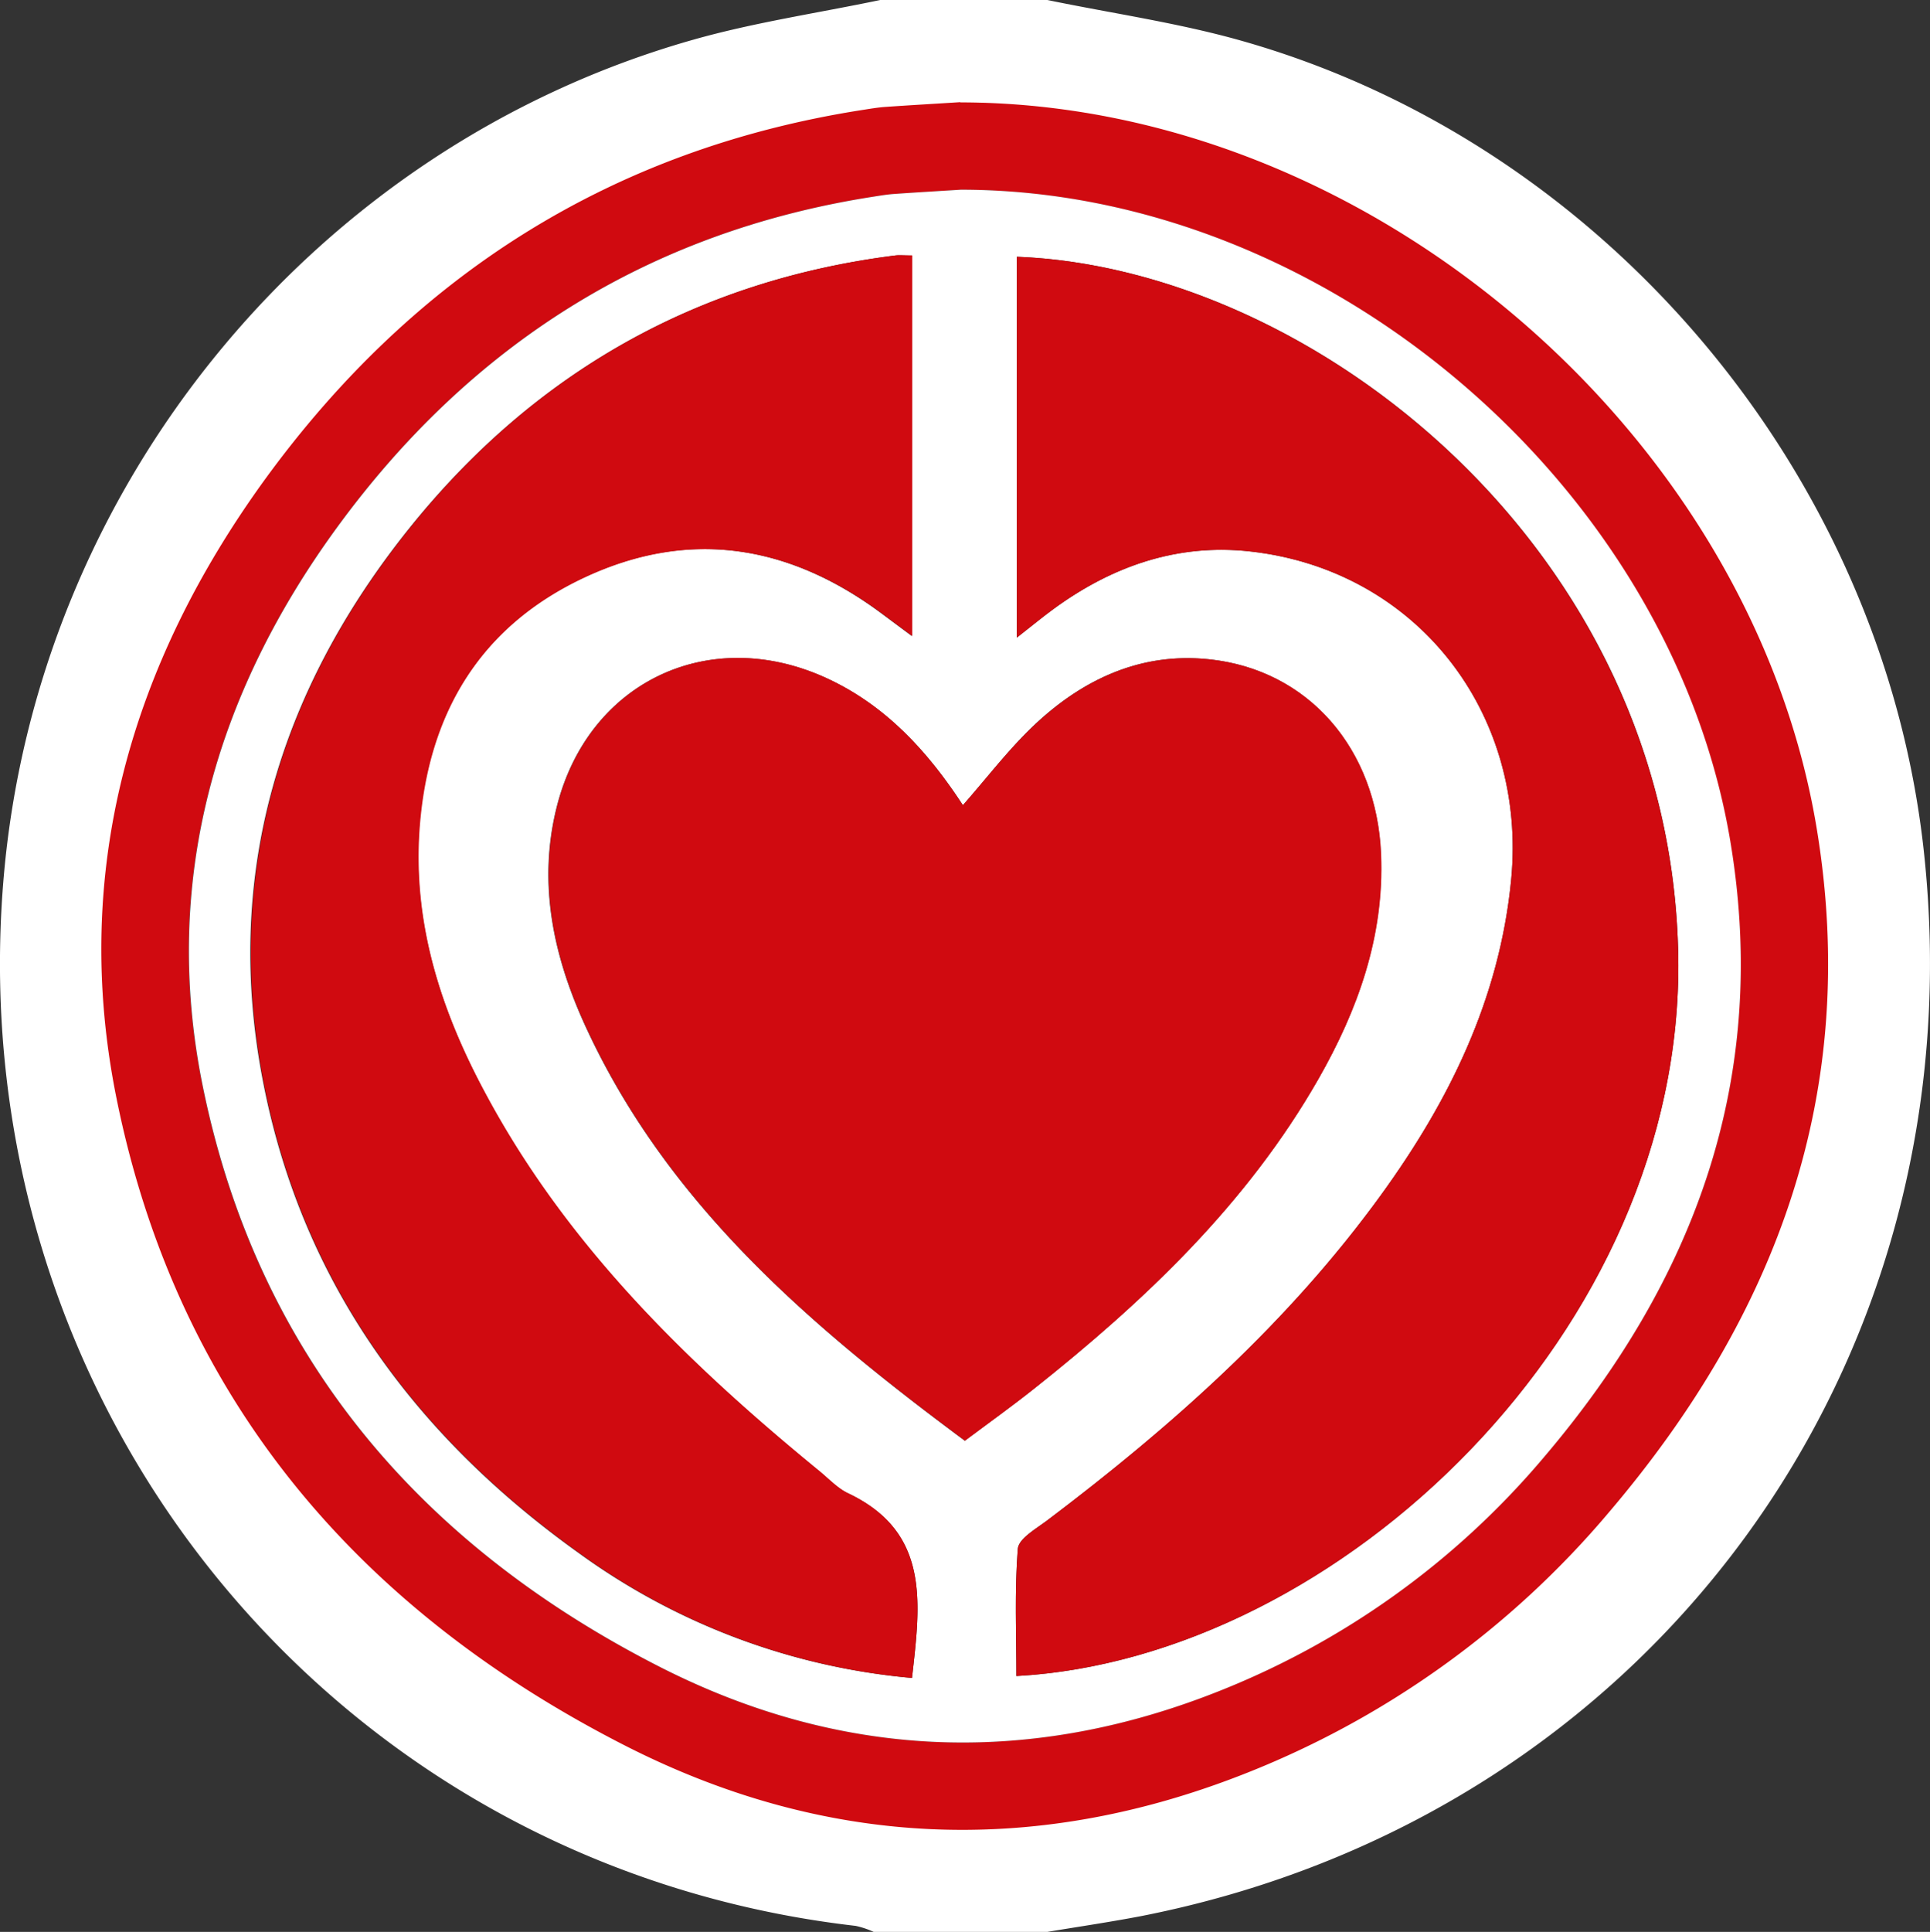 <svg id="Lag_1" data-name="Lag 1" xmlns="http://www.w3.org/2000/svg" viewBox="0 0 321.26 321.5"><rect x="0" y="0" width="321.26" height="321.5" fill="#333333" stroke="none"/><defs><style>.cls-1{fill:#d00a10;}.cls-2{fill:#fff;}</style></defs><title>logo3</title><path class="cls-1" d="M1107.52,379.73c9.7,2,19.57,3.41,29.07,6.11,54.42,15.41,95.83,64.68,102.05,121,8.52,77-41.06,144.61-117,159.55-4.68.92-9.39,1.59-14.09,2.38h-26a13.4,13.4,0,0,0-2.67-.92c-78.06-8.92-134-77.45-127.54-156.27,4.84-58.93,46.34-109.73,103.16-125.85,9.17-2.6,18.69-4,28-6Zm-13,15.32c-3.22.2-7.21.43-11.2.71-1.16.08-2.31.28-3.47.46-37.49,5.85-67.12,24.73-89.28,55.12-20.2,27.71-29.2,58.86-22.3,92.85,9,44.55,35.9,76.13,75.88,96.58,29.87,15.27,60.89,16.74,92.28,4.54A136.65,136.65,0,0,0,1191.55,606c25.18-29.56,37.62-63.07,31-102.43C1212.7,444.23,1155.16,395.09,1094.51,395.05Z" transform="translate(-934.57 -363.48)"/><path class="cls-2" d="M1108.91,363.48c10.79,2.23,21.76,3.79,32.34,6.79,60.54,17.15,106.6,72,113.52,134.57,9.48,85.66-45.68,160.87-130.19,177.5-5.2,1-10.45,1.77-15.67,2.64H1080a14.63,14.63,0,0,0-3-1C990.17,674,927.94,597.8,935.13,510.11c5.38-65.55,51.55-122.07,114.76-140,10.2-2.9,20.79-4.45,31.2-6.63Zm-14.48,17c-3.58.23-8,.48-12.46.79-1.29.09-2.57.31-3.85.51-41.71,6.51-74.68,27.52-99.33,61.32C956.32,474,946.3,508.62,954,546.44c10.06,49.56,39.94,84.69,84.41,107.43,33.23,17,67.74,18.63,102.66,5.06a152.09,152.09,0,0,0,61.32-43.78c28-32.89,41.86-70.18,34.55-114C1225.92,435.24,1161.9,380.56,1094.43,380.52Z" transform="translate(-934.57 -363.48)"/><path class="cls-2" d="M1094.51,395.05c60.65,0,118.19,49.18,128.09,108.47,6.57,39.36-5.87,72.87-31,102.43a136.65,136.65,0,0,1-55.13,39.36c-31.39,12.2-62.41,10.73-92.28-4.54-40-20.45-66.83-52-75.88-96.58-6.9-34,2.1-65.14,22.3-92.85,22.16-30.39,51.79-49.27,89.28-55.12,1.16-.18,2.31-.38,3.47-.46C1087.3,395.48,1091.29,395.25,1094.51,395.05Zm.34,102.43c-5.8-8.88-12.87-16.7-22.94-21.25-19.38-8.73-39.28.71-44.6,21.25-3.33,12.89-.64,25.17,4.75,36.88,13.64,29.61,37.52,49.88,63.1,68.88,4-3,7.79-5.7,11.43-8.59,18.5-14.68,35.49-30.78,47.37-51.53,6.62-11.58,11-23.85,10.47-37.45-.72-17.59-12.09-30.74-28.62-32.47-11.3-1.19-20.93,3.28-29,10.86C1102.49,488.13,1098.86,492.94,1094.85,497.48Zm-8.47,145.24c1.4-12.45,3.09-24.26-10.73-30.76-1.76-.83-3.18-2.4-4.72-3.66-21.91-17.93-42-37.48-55.57-62.78-7.43-13.85-12.17-28.45-11-44.42,1.44-18.89,10.07-33.37,27.45-41.53s34-5.44,49.3,5.86l5.23,3.89V406c-1.42,0-2.09-.07-2.75,0-33.16,4.18-60.23,19.61-81,45.52-21.66,27.07-31,58-24.14,92.47,6.55,33.13,25.31,58.53,52.46,77.95A111,111,0,0,0,1086.38,642.72Zm17.45-173.13c2.43-1.9,4.22-3.38,6.09-4.75,9.76-7.14,20.64-10.94,32.75-9.59,27.67,3.08,46.18,26.83,43.43,54.76-1.94,19.71-10.28,36.65-21.66,52.34-15.41,21.25-34.78,38.47-55.61,54.19-1.83,1.38-4.71,3-4.84,4.7-.55,7-.24,14.09-.24,21.16,53.72-2.93,111.14-57.64,110.18-119.7-1.06-68-61-114.63-110.1-116.49Z" transform="translate(-934.57 -363.48)"/><path class="cls-1" d="M1094.85,497.48c4-4.54,7.64-9.35,12-13.42,8.06-7.58,17.69-12.05,29-10.86,16.53,1.73,27.9,14.88,28.62,32.47.56,13.6-3.85,25.87-10.47,37.45-11.88,20.75-28.87,36.85-47.37,51.53-3.64,2.89-7.42,5.59-11.43,8.59-25.58-19-49.46-39.27-63.1-68.88-5.39-11.71-8.08-24-4.75-36.88,5.32-20.54,25.22-30,44.6-21.25C1082,480.78,1089.05,488.6,1094.85,497.48Z" transform="translate(-934.57 -363.48)"/><path class="cls-1" d="M1086.38,642.72a111,111,0,0,1-55.39-20.8c-27.15-19.42-45.91-44.82-52.46-77.95-6.83-34.5,2.48-65.4,24.14-92.47,20.73-25.91,47.8-41.34,81-45.52.66-.08,1.33,0,2.75,0v63.35l-5.23-3.89c-15.33-11.3-31.87-14-49.3-5.86s-26,22.64-27.45,41.53c-1.21,16,3.53,30.57,11,44.42,13.57,25.3,33.66,44.85,55.57,62.78,1.54,1.26,3,2.83,4.72,3.66C1089.47,618.46,1087.78,630.27,1086.38,642.72Z" transform="translate(-934.57 -363.48)"/><path class="cls-1" d="M1103.83,469.59V406.21c49.12,1.86,109,48.53,110.1,116.49,1,62.06-56.46,116.77-110.18,119.7,0-7.07-.31-14.15.24-21.16.13-1.69,3-3.32,4.84-4.7,20.83-15.72,40.2-32.94,55.61-54.19,11.38-15.69,19.72-32.63,21.66-52.34,2.75-27.93-15.76-51.68-43.43-54.76-12.11-1.35-23,2.45-32.75,9.59C1108.05,466.21,1106.26,467.69,1103.83,469.59Z" transform="translate(-934.57 -363.48)"/></svg>